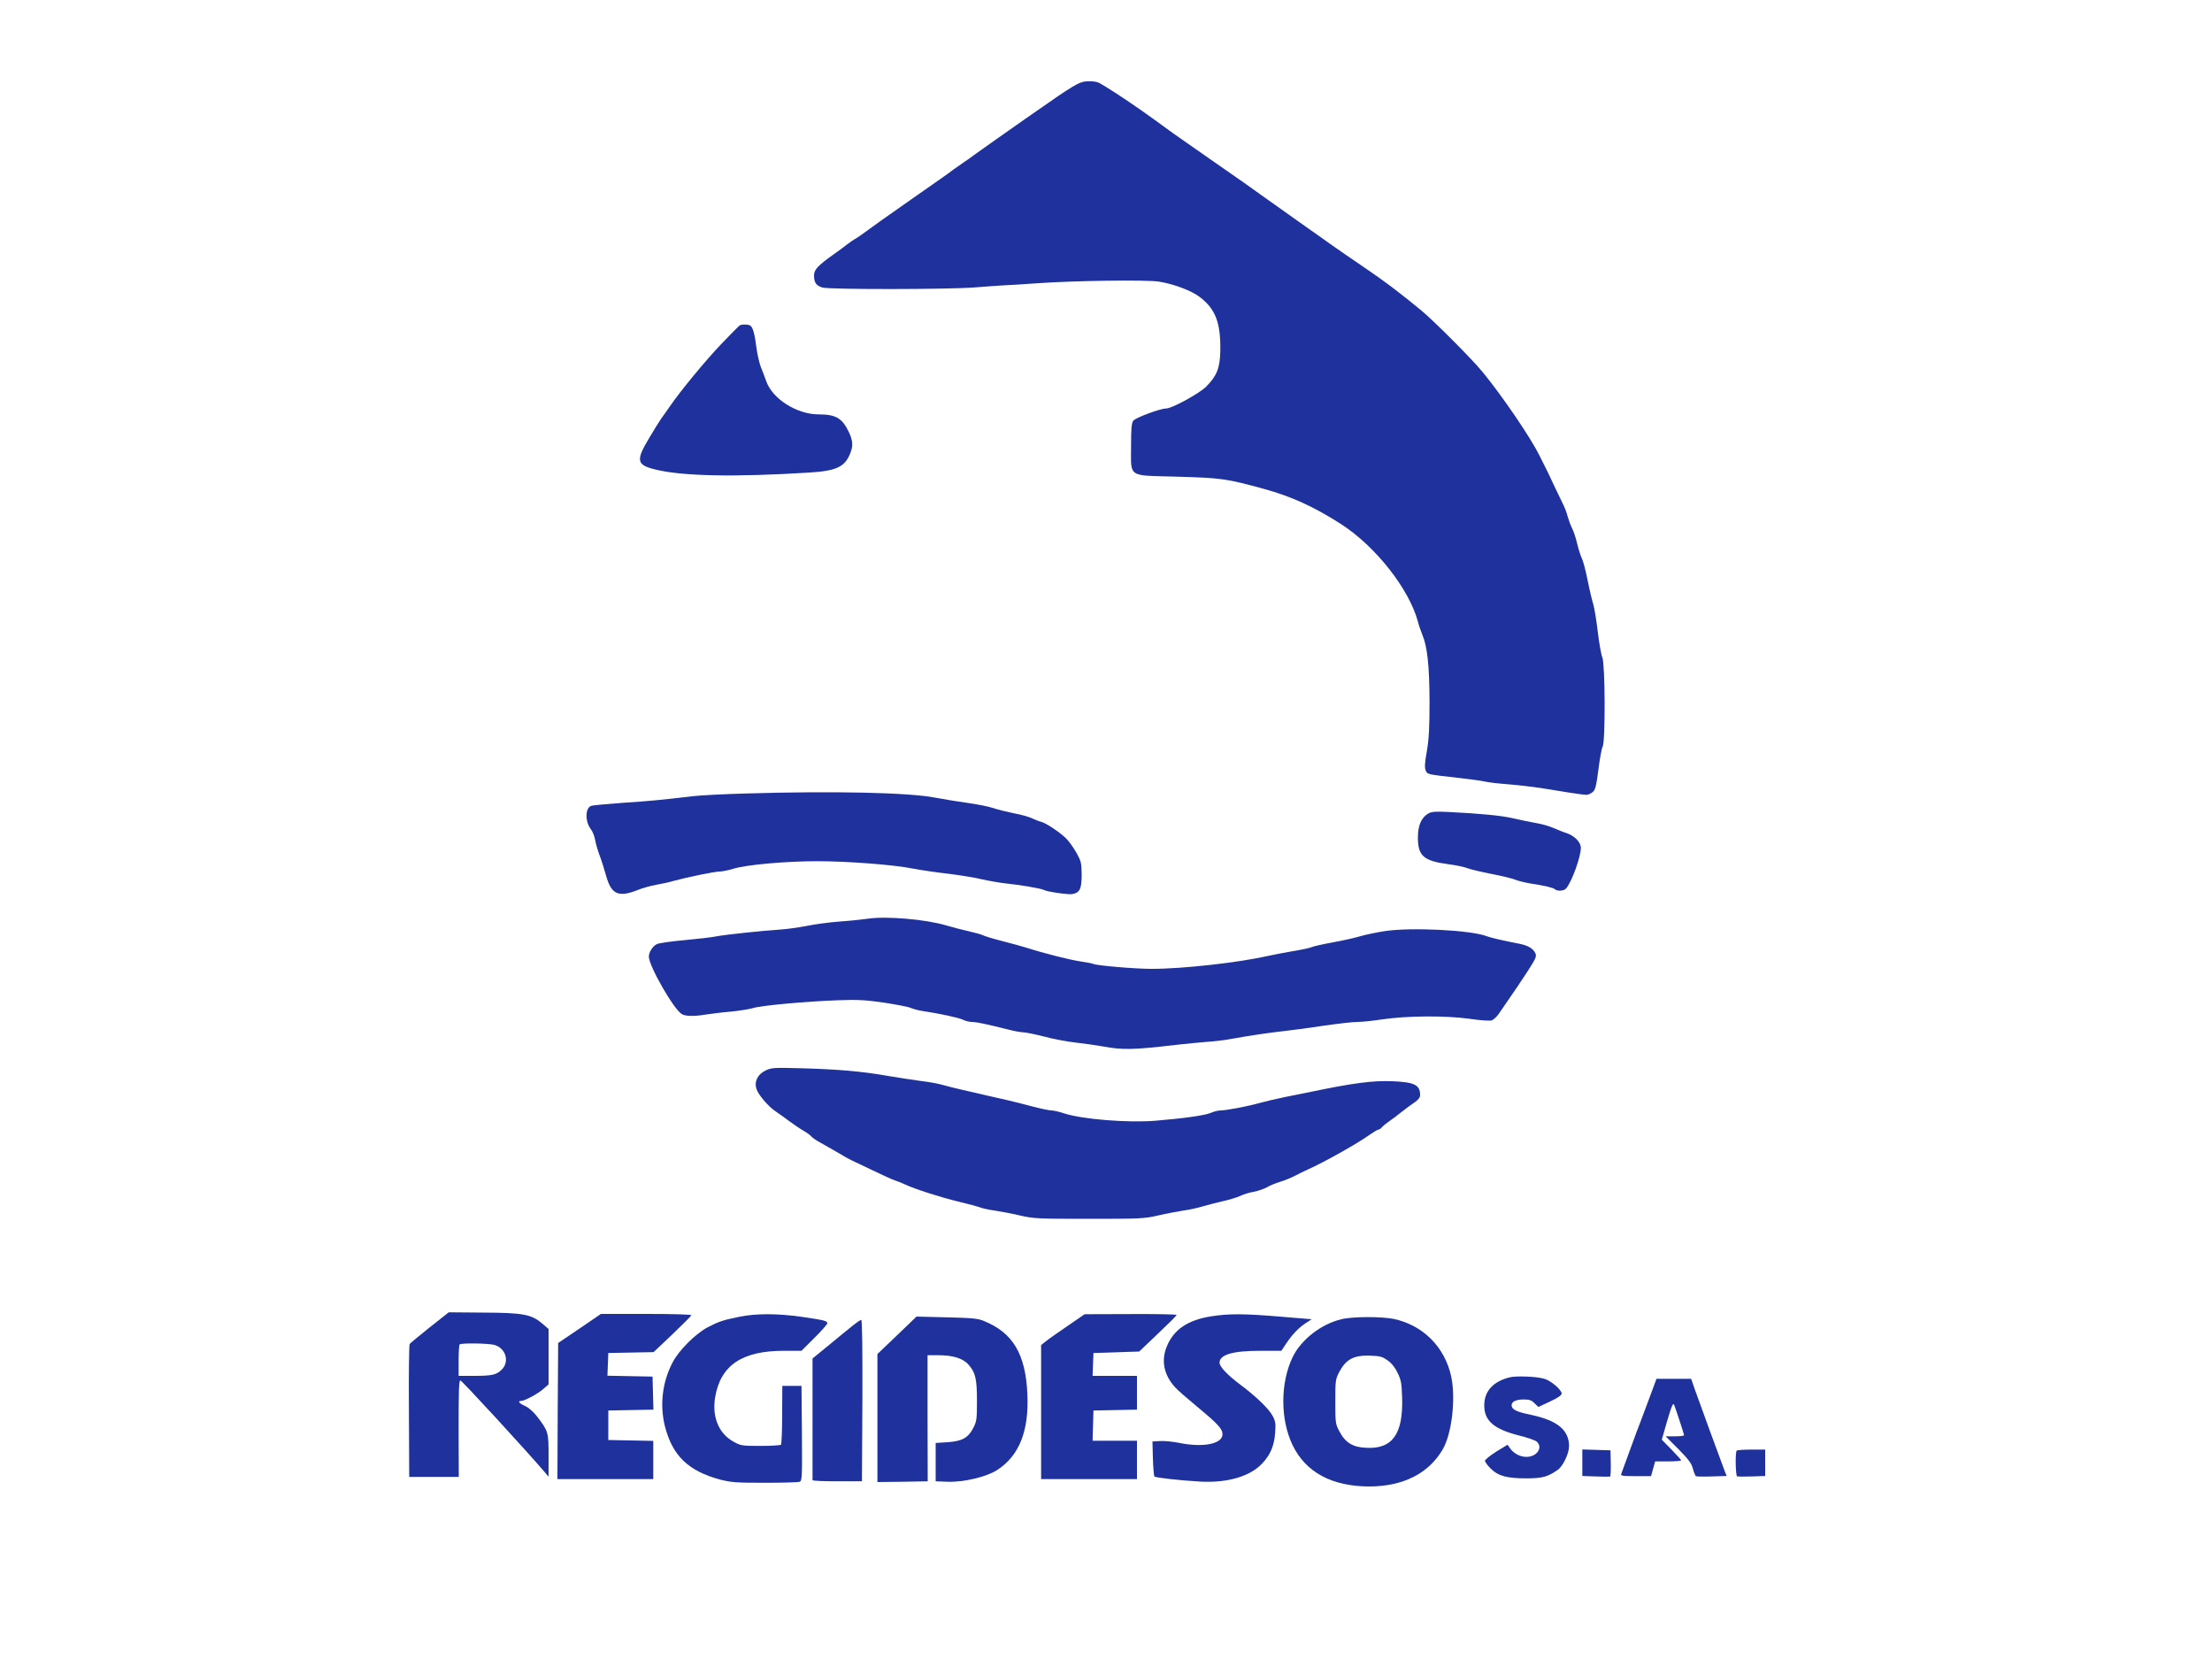 <svg version="1.0" xmlns="http://www.w3.org/2000/svg" width="1500pt" height="1125pt" viewBox="0 0 1500 1125" preserveAspectRatio="xMidYMid meet">
<g transform="translate(0,1125) scale(0.1,-0.1)" fill="#1e319d" stroke="none">
<path d="M7270 10660 c-58 -36 -109 -70 -244 -165 -24 -16 -56 -39 -72 -50 -115 -80 -325 -229 -354 -250 -19 -15 -48 -35 -65 -46 -16 -11 -48 -33 -70 -49 -22 -17 -58 -43 -80 -58 -22 -15 -98 -68 -170 -119 -71 -50 -152 -106 -178 -125 -27 -18 -86 -61 -133 -95 -46 -34 -94 -68 -107 -74 -12 -7 -35 -23 -52 -36 -16 -13 -59 -45 -95 -70 -105 -75 -130 -102 -130 -141 0 -48 15 -70 58 -82 50 -14 858 -13 1032 1 74 6 162 12 195 14 33 1 128 7 210 13 262 19 762 26 846 12 102 -17 219 -61 276 -105 107 -82 142 -176 138 -370 -3 -112 -24 -165 -96 -237 -47 -47 -232 -148 -271 -148 -41 0 -209 -63 -223 -83 -12 -17 -15 -55 -15 -173 0 -215 -26 -197 297 -206 320 -9 345 -13 603 -83 186 -51 338 -120 524 -239 233 -150 461 -439 521 -661 7 -27 21 -67 30 -89 34 -79 48 -211 49 -451 0 -180 -4 -253 -18 -338 -15 -82 -16 -113 -8 -132 12 -27 9 -26 222 -50 80 -9 161 -20 180 -25 19 -5 94 -14 165 -19 72 -6 168 -18 215 -25 154 -26 286 -46 307 -46 11 0 31 8 42 18 19 14 25 38 40 152 9 74 22 145 29 157 19 34 17 559 -2 604 -8 19 -22 97 -31 174 -9 77 -23 160 -30 185 -8 25 -26 99 -39 165 -13 66 -31 134 -40 150 -8 17 -22 62 -31 99 -9 38 -24 85 -35 105 -10 20 -23 56 -30 81 -6 25 -22 65 -35 90 -12 25 -36 74 -53 110 -29 64 -56 119 -102 210 -62 125 -251 402 -385 566 -70 86 -327 344 -416 418 -149 123 -250 199 -384 290 -71 48 -177 121 -235 162 -58 42 -121 86 -140 99 -71 50 -229 162 -324 230 -54 39 -108 77 -119 85 -34 23 -406 283 -480 335 -23 16 -84 61 -135 98 -92 67 -248 173 -313 212 -18 11 -42 26 -54 32 -11 7 -42 13 -70 12 -40 0 -63 -8 -115 -39z" fill="#1e319d"/>
<path d="M5014 9042 c-5 -4 -62 -61 -125 -127 -109 -115 -275 -316 -349 -424 -19 -28 -44 -63 -55 -78 -11 -15 -48 -74 -82 -132 -93 -154 -87 -184 42 -215 181 -45 534 -52 1035 -21 189 11 247 37 284 127 23 53 20 91 -10 153 -45 91 -88 115 -203 115 -147 0 -313 105 -355 225 -10 28 -27 73 -38 100 -10 28 -23 86 -29 130 -12 98 -25 141 -45 149 -21 8 -57 7 -70 -2z" fill="#1e319d"/>
<path d="M5050 5869 c-140 -4 -293 -12 -340 -17 -224 -26 -299 -34 -485 -46 -110 -8 -208 -17 -217 -21 -41 -16 -41 -108 0 -160 11 -14 23 -45 27 -68 4 -23 17 -69 29 -102 13 -33 33 -97 46 -143 35 -127 83 -149 213 -98 34 14 91 30 127 36 36 6 90 18 120 27 96 26 274 62 309 63 19 0 62 9 95 19 85 27 358 51 565 51 210 0 522 -24 651 -50 52 -10 160 -26 240 -35 80 -10 181 -26 225 -37 44 -10 116 -23 160 -28 99 -10 251 -36 264 -45 20 -12 166 -33 193 -28 51 10 63 36 63 132 -1 80 -3 90 -37 151 -21 36 -52 79 -70 96 -46 44 -136 103 -167 111 -14 3 -42 14 -61 23 -19 10 -75 26 -125 35 -49 10 -114 26 -142 36 -29 10 -106 25 -170 34 -65 9 -164 25 -221 36 -182 35 -690 46 -1292 28z" fill="#1e319d"/>
<path d="M9688 5735 c-49 -27 -73 -81 -73 -165 0 -124 39 -158 205 -180 52 -7 111 -19 130 -27 19 -8 92 -25 162 -39 70 -13 143 -31 162 -39 19 -8 64 -19 98 -25 104 -16 162 -30 172 -40 15 -15 62 -12 76 5 39 46 100 215 100 275 0 39 -43 83 -98 101 -20 6 -59 22 -87 34 -27 12 -81 28 -120 34 -38 7 -108 21 -155 32 -82 19 -221 32 -440 43 -81 4 -111 2 -132 -9z" fill="#1e319d"/>
<path d="M5885 5020 c-33 -5 -118 -14 -190 -19 -71 -5 -173 -19 -225 -30 -52 -10 -135 -22 -185 -25 -121 -8 -368 -34 -430 -46 -27 -6 -123 -17 -211 -25 -89 -8 -174 -20 -189 -27 -28 -13 -55 -54 -55 -85 0 -63 170 -360 224 -390 26 -15 82 -16 161 -3 33 5 110 15 170 20 61 6 130 17 155 25 57 17 354 44 570 52 139 5 189 2 315 -16 82 -13 164 -28 181 -36 17 -7 51 -16 75 -20 127 -19 253 -47 279 -60 16 -8 43 -15 60 -15 31 0 102 -15 241 -50 42 -11 89 -20 105 -20 16 0 81 -13 144 -29 63 -17 160 -35 215 -41 55 -6 138 -18 184 -26 132 -25 211 -23 491 10 69 8 166 17 215 21 50 3 124 12 165 20 139 25 265 43 365 54 55 6 174 22 265 36 91 13 192 25 225 25 33 0 107 8 165 17 168 25 429 27 590 5 82 -12 144 -16 157 -11 12 5 34 25 48 46 14 21 37 54 50 73 58 83 90 131 147 218 53 82 59 97 50 117 -15 33 -49 53 -108 65 -117 23 -195 41 -221 51 -106 42 -513 62 -692 35 -58 -9 -135 -25 -171 -36 -36 -11 -119 -29 -185 -41 -66 -12 -128 -26 -138 -31 -9 -5 -68 -18 -130 -28 -61 -11 -132 -24 -157 -30 -205 -47 -585 -90 -800 -90 -119 0 -380 23 -398 34 -5 3 -42 10 -83 16 -74 11 -252 56 -364 92 -33 10 -110 32 -171 47 -62 16 -121 34 -131 40 -11 5 -53 17 -94 26 -41 9 -110 27 -154 40 -139 41 -406 64 -530 45z" fill="#1e319d"/>
<path d="M5192 3991 c-54 -26 -79 -75 -62 -126 13 -40 80 -118 129 -151 20 -13 63 -44 96 -69 33 -24 76 -53 96 -64 19 -11 42 -27 49 -36 8 -9 34 -28 59 -41 25 -14 80 -45 121 -69 41 -25 82 -48 90 -51 8 -4 74 -35 145 -69 72 -35 141 -66 155 -70 14 -4 43 -16 65 -26 70 -33 246 -89 367 -118 64 -15 129 -33 145 -39 15 -6 60 -16 98 -21 39 -6 115 -20 170 -33 95 -22 120 -23 470 -23 350 0 375 1 470 23 55 13 132 27 170 33 39 5 97 18 130 28 33 10 96 26 140 36 44 10 96 26 115 35 19 10 60 23 91 28 31 6 71 20 91 31 19 12 59 28 89 37 30 9 74 27 99 40 25 13 65 33 90 44 110 49 338 177 421 237 26 18 51 33 57 33 5 0 16 7 23 16 8 9 30 27 49 40 19 13 58 42 85 64 28 22 67 51 88 65 26 18 37 33 37 49 0 69 -38 88 -190 94 -131 5 -265 -12 -560 -74 -36 -7 -112 -22 -170 -34 -58 -12 -134 -30 -170 -40 -77 -22 -223 -50 -263 -50 -15 0 -44 -7 -65 -16 -40 -18 -185 -38 -378 -54 -187 -15 -497 10 -618 50 -33 11 -72 20 -87 20 -14 0 -71 12 -125 26 -55 15 -135 35 -179 45 -44 10 -109 25 -145 33 -36 9 -104 24 -152 35 -48 11 -109 26 -136 34 -26 8 -91 20 -143 26 -52 7 -157 23 -234 36 -172 30 -331 44 -585 51 -181 5 -198 4 -238 -15z" fill="#1e319d"/>
<path d="M2914 2249 c-71 -57 -132 -107 -136 -113 -4 -6 -7 -211 -5 -456 l2 -445 168 0 168 0 -1 328 c0 259 2 327 12 326 10 0 453 -482 571 -621 l27 -32 0 142 c0 160 -2 167 -76 264 -28 36 -59 63 -84 74 -39 17 -52 34 -27 34 24 0 114 48 150 80 l37 32 0 188 0 188 -42 36 c-74 63 -129 74 -400 75 l-235 2 -129 -102z m438 -119 c79 -22 106 -116 48 -170 -36 -34 -66 -40 -191 -40 l-99 0 0 103 c0 57 3 107 7 110 10 11 194 8 235 -3z" fill="#1e319d"/>
<path d="M3930 2241 l-145 -98 -3 -462 -2 -461 325 0 325 0 0 130 0 129 -152 3 -153 3 0 100 0 100 153 3 153 3 -3 112 -3 112 -153 3 -153 3 3 77 3 77 154 3 153 3 127 120 c69 66 128 125 129 130 2 5 -121 9 -305 9 l-308 0 -145 -99z" fill="#1e319d"/>
<path d="M5010 2320 c-111 -23 -137 -32 -212 -71 -82 -44 -194 -155 -237 -238 -70 -133 -88 -289 -52 -433 51 -200 159 -303 373 -361 74 -19 108 -22 303 -22 121 0 228 3 238 7 16 7 17 30 15 329 l-3 321 -65 0 -65 0 -1 -196 c0 -107 -4 -199 -8 -203 -4 -4 -67 -8 -139 -8 -129 0 -133 1 -187 31 -98 56 -143 169 -120 302 37 214 183 312 464 312 l121 0 87 87 c49 48 88 93 88 99 0 17 -16 21 -171 44 -168 24 -314 24 -429 0z" fill="#1e319d"/>
<path d="M7240 2259 c-63 -43 -130 -90 -147 -104 l-33 -26 0 -454 0 -455 325 0 325 0 0 130 0 130 -150 0 -151 0 3 103 3 102 148 3 147 3 0 114 0 115 -150 0 -151 0 3 78 3 77 155 5 155 5 126 120 c70 66 127 123 128 128 1 4 -140 7 -311 6 l-313 -1 -115 -79z" fill="#1e319d"/>
<path d="M8215 2324 c-163 -25 -261 -93 -306 -213 -35 -93 -15 -185 58 -267 15 -18 87 -80 158 -139 134 -111 165 -145 165 -181 0 -66 -133 -92 -296 -58 -41 8 -98 14 -127 12 l-52 -3 3 -115 c2 -63 7 -118 10 -122 9 -9 174 -27 312 -35 185 -10 340 36 421 125 54 58 80 119 86 206 5 60 2 78 -15 111 -25 49 -110 132 -218 213 -90 67 -144 124 -144 151 0 55 89 81 276 81 l143 0 32 48 c43 64 86 109 134 140 l40 26 -205 17 c-247 21 -356 22 -475 3z" fill="#1e319d"/>
<path d="M6083 2195 l-133 -127 0 -434 0 -434 170 2 171 3 -1 428 0 427 73 0 c99 0 167 -21 205 -64 47 -54 57 -96 57 -246 0 -123 -2 -139 -25 -183 -34 -67 -75 -90 -175 -97 l-80 -5 0 -130 0 -130 82 -3 c107 -4 263 33 334 79 150 96 217 264 206 514 -12 273 -98 418 -297 498 -37 16 -82 20 -250 24 l-205 5 -132 -127z" fill="#1e319d"/>
<path d="M9096 2304 c-138 -33 -272 -138 -330 -256 -84 -174 -85 -420 -2 -595 89 -187 268 -283 524 -283 227 1 400 88 495 251 62 105 90 344 58 494 -43 200 -190 348 -389 391 -85 17 -279 17 -356 -2z m312 -278 c28 -19 51 -47 69 -85 24 -49 28 -70 31 -167 8 -248 -65 -351 -243 -342 -92 4 -142 35 -182 111 -27 50 -28 57 -28 202 0 144 1 152 27 202 46 86 99 114 209 110 65 -2 82 -6 117 -31z" fill="#1e319d"/>
<path d="M5773 2253 c-32 -26 -104 -84 -160 -131 l-103 -84 0 -409 c0 -225 0 -412 0 -416 0 -5 75 -8 168 -8 l167 0 3 548 c1 348 -1 547 -8 547 -5 0 -35 -21 -67 -47z" fill="#1e319d"/>
<path d="M10237 1910 c-112 -28 -172 -94 -172 -190 0 -106 66 -162 242 -206 53 -13 104 -31 114 -40 27 -24 23 -59 -7 -83 -49 -38 -130 -21 -172 35 l-19 27 -77 -47 c-42 -27 -76 -54 -76 -62 0 -8 17 -31 38 -52 51 -51 110 -67 242 -67 109 0 145 10 214 58 35 25 76 110 76 160 0 109 -78 174 -255 212 -97 20 -129 35 -134 60 -5 28 26 45 81 45 39 0 54 -5 74 -26 l26 -25 79 37 c54 25 79 43 79 54 0 25 -72 87 -117 100 -51 16 -189 21 -236 10z" fill="#1e319d"/>
<path d="M11186 1773 c-26 -71 -54 -144 -61 -163 -8 -19 -39 -102 -69 -185 -30 -82 -58 -158 -61 -167 -7 -16 2 -18 97 -18 l104 0 14 50 14 50 88 0 c48 0 88 3 88 7 0 4 -30 37 -66 74 l-65 66 31 109 c37 126 46 147 54 124 16 -42 66 -196 66 -202 0 -5 -28 -8 -62 -8 l-63 0 87 -87 c69 -70 89 -97 98 -133 7 -25 16 -47 20 -50 4 -3 53 -4 108 -2 l101 3 -11 27 c-25 65 -182 494 -205 560 l-25 72 -118 0 -117 0 -47 -127z" fill="#1e319d"/>
<path d="M10730 1331 l0 -90 90 -3 c50 -2 94 -2 98 -1 4 2 6 42 5 90 l-2 88 -95 3 -96 3 0 -90z" fill="#1e319d"/>
<path d="M11777 1413 c-11 -10 -8 -171 3 -175 5 -1 50 -2 100 0 l90 3 0 90 0 89 -93 0 c-52 0 -97 -3 -100 -7z" fill="#1e319d"/>
</g>
</svg>
